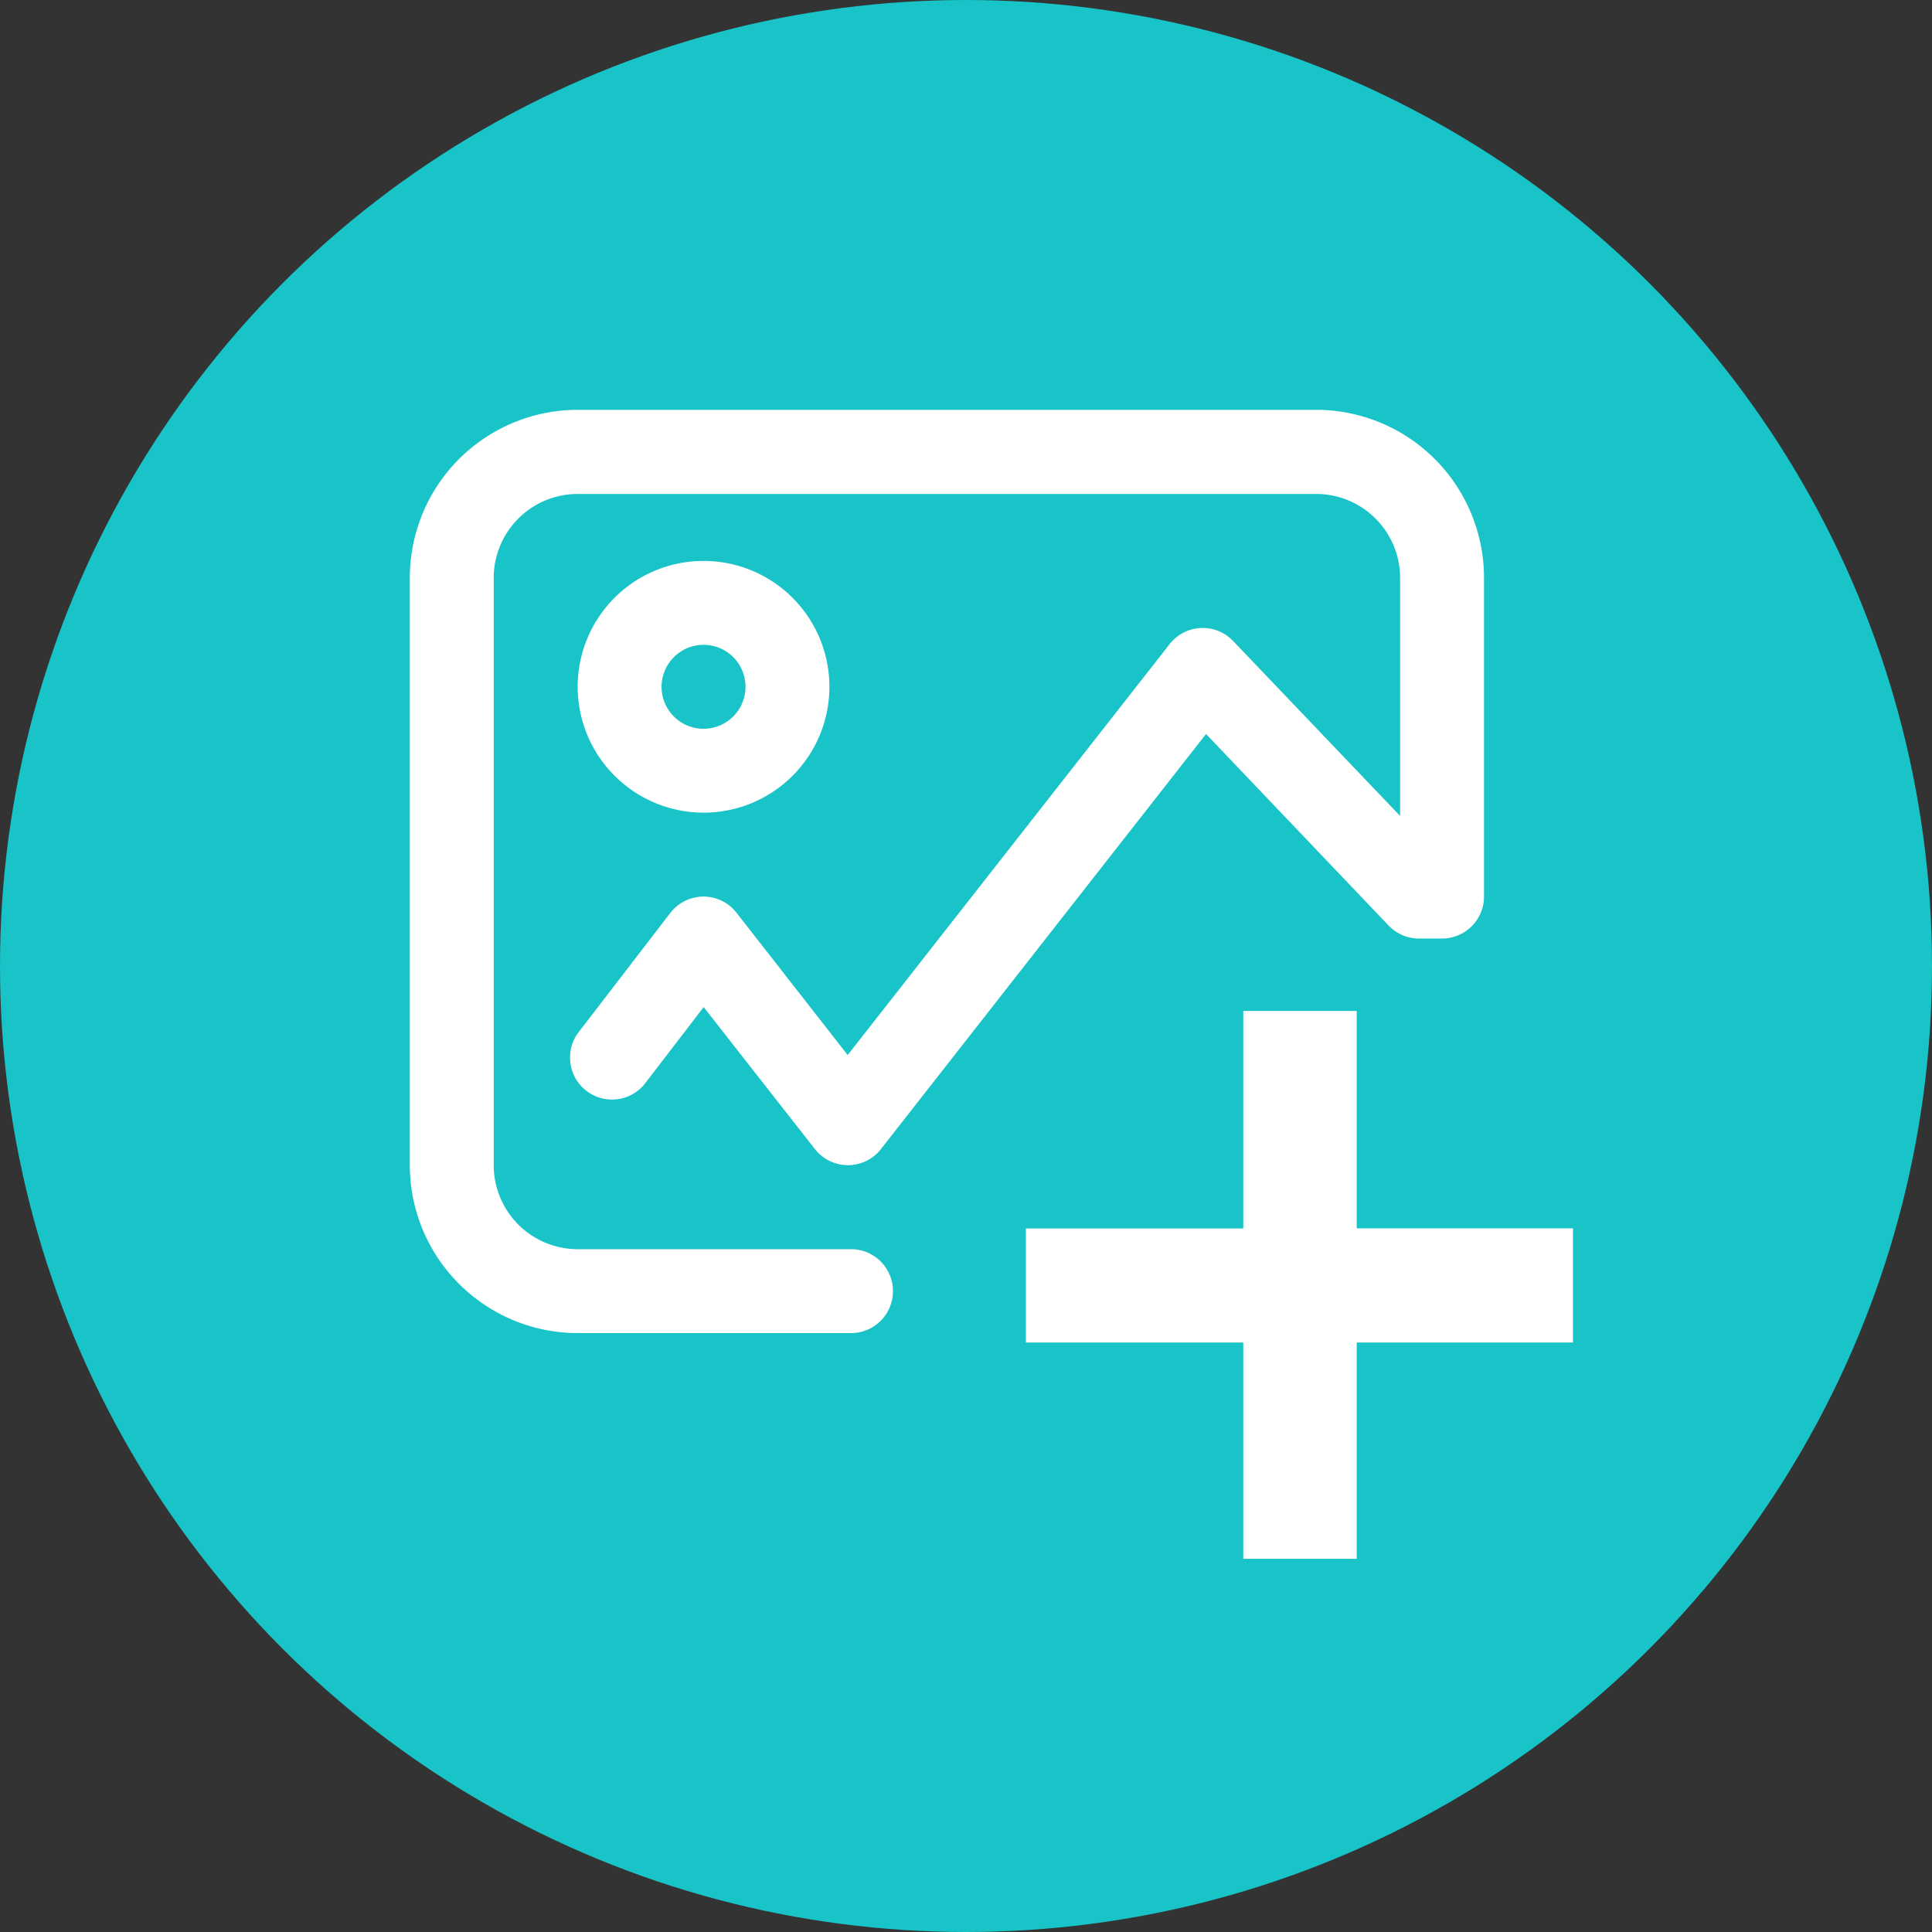 <svg id="unun" xmlns="http://www.w3.org/2000/svg" width="33" height="33" viewBox="0 0 33 33">
  <rect x="0" y="0" width="33" height="33" fill="#333333" stroke="none"/>
  <circle id="Ellipse_22" data-name="Ellipse 22" cx="16.5" cy="16.5" r="16.5" fill="#18c4c7"/>
  <g id="Group_781" data-name="Group 781" transform="translate(7 7)">
    <path id="Path_419" data-name="Path 419" d="M18.348,3.83V9.277a.717.717,0,0,1-.717.717h-.394a.717.717,0,0,1-.519-.222L13.6,6.5,8.047,13.59a.717.717,0,0,1-.564.275h0a.717.717,0,0,1-.564-.275l-1.9-2.425L4.008,12.482a.717.717,0,0,1-1.136-.874L4.449,9.557a.717.717,0,0,1,.565-.28h0a.717.717,0,0,1,.565.275l1.9,2.432,5.5-7.02a.717.717,0,0,1,1.083-.053L16.915,7.9V3.83A1.435,1.435,0,0,0,15.482,2.4H2.867A1.435,1.435,0,0,0,1.433,3.83V13.864A1.435,1.435,0,0,0,2.867,15.3H7.562a.717.717,0,0,1,0,1.433H2.867A2.87,2.87,0,0,1,0,13.864V3.83A2.87,2.87,0,0,1,2.867.963H15.482A2.87,2.87,0,0,1,18.348,3.83ZM2.867,5.694a2.15,2.15,0,1,1,2.15,2.15A2.153,2.153,0,0,1,2.867,5.694Zm1.433,0a.717.717,0,1,0,.717-.717A.718.718,0,0,0,4.3,5.694Z" transform="translate(0 -0.963)" fill="#fff"/>
    <path id="Path_461" data-name="Path 461" d="M11.669-4.837H7.975v3.694H6.037V-4.837H2.324V-6.785H6.037V-10.5H7.975v3.713h3.694Z" transform="translate(8.199 20.768)" fill="#fff"/>
  </g>
</svg>
